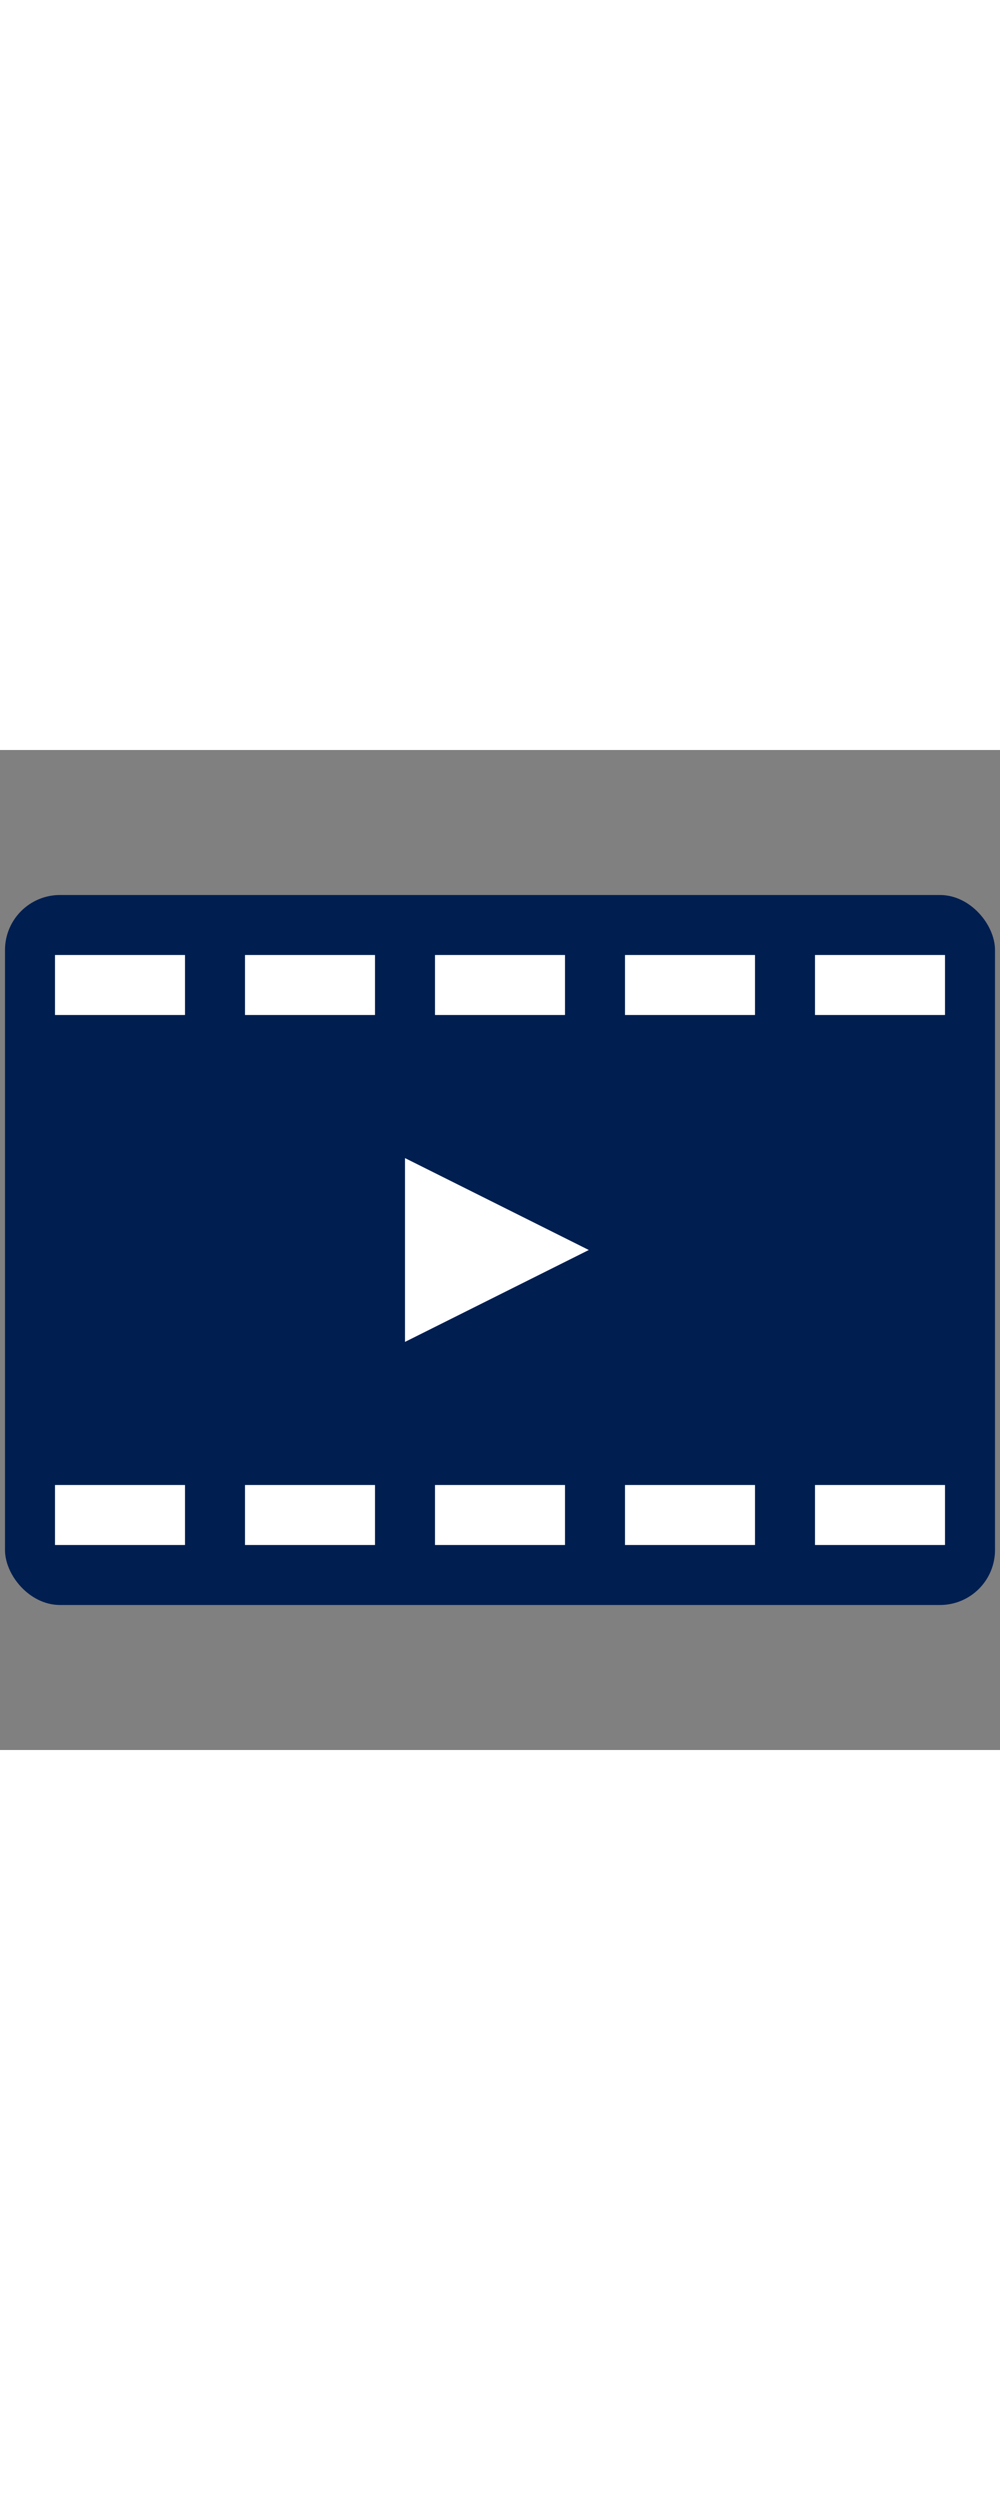 <svg xmlns="http://www.w3.org/2000/svg" stroke="#001e50" fill="#001e50" width="40px" viewBox="0 0 100 100">
    <rect x="0" y="0" width="100" height="100" fill="#808080" stroke="none"/>
    <rect x="1" y="15" rx="5" width="98" height="70" />
    <rect x="5" y="20" width="14" height="7" fill="white"/>
    <rect x="24" y="20" width="14" height="7" fill="white"/>
    <rect x="43" y="20" width="14" height="7" fill="white"/>
    <rect x="62" y="20" width="14" height="7" fill="white"/>
    <rect x="81" y="20" width="14" height="7" fill="white"/>
    <rect x="5" y="73" width="14" height="7" fill="white"/>
    <rect x="24" y="73" width="14" height="7" fill="white"/>
    <rect x="43" y="73" width="14" height="7" fill="white"/>
    <rect x="62" y="73" width="14" height="7" fill="white"/>
    <rect x="81" y="73" width="14" height="7" fill="white"/>
    <path d="M 40,60 L 40,40 L 60,50 Z" fill="white" stroke-linejoin="round" />
</svg>